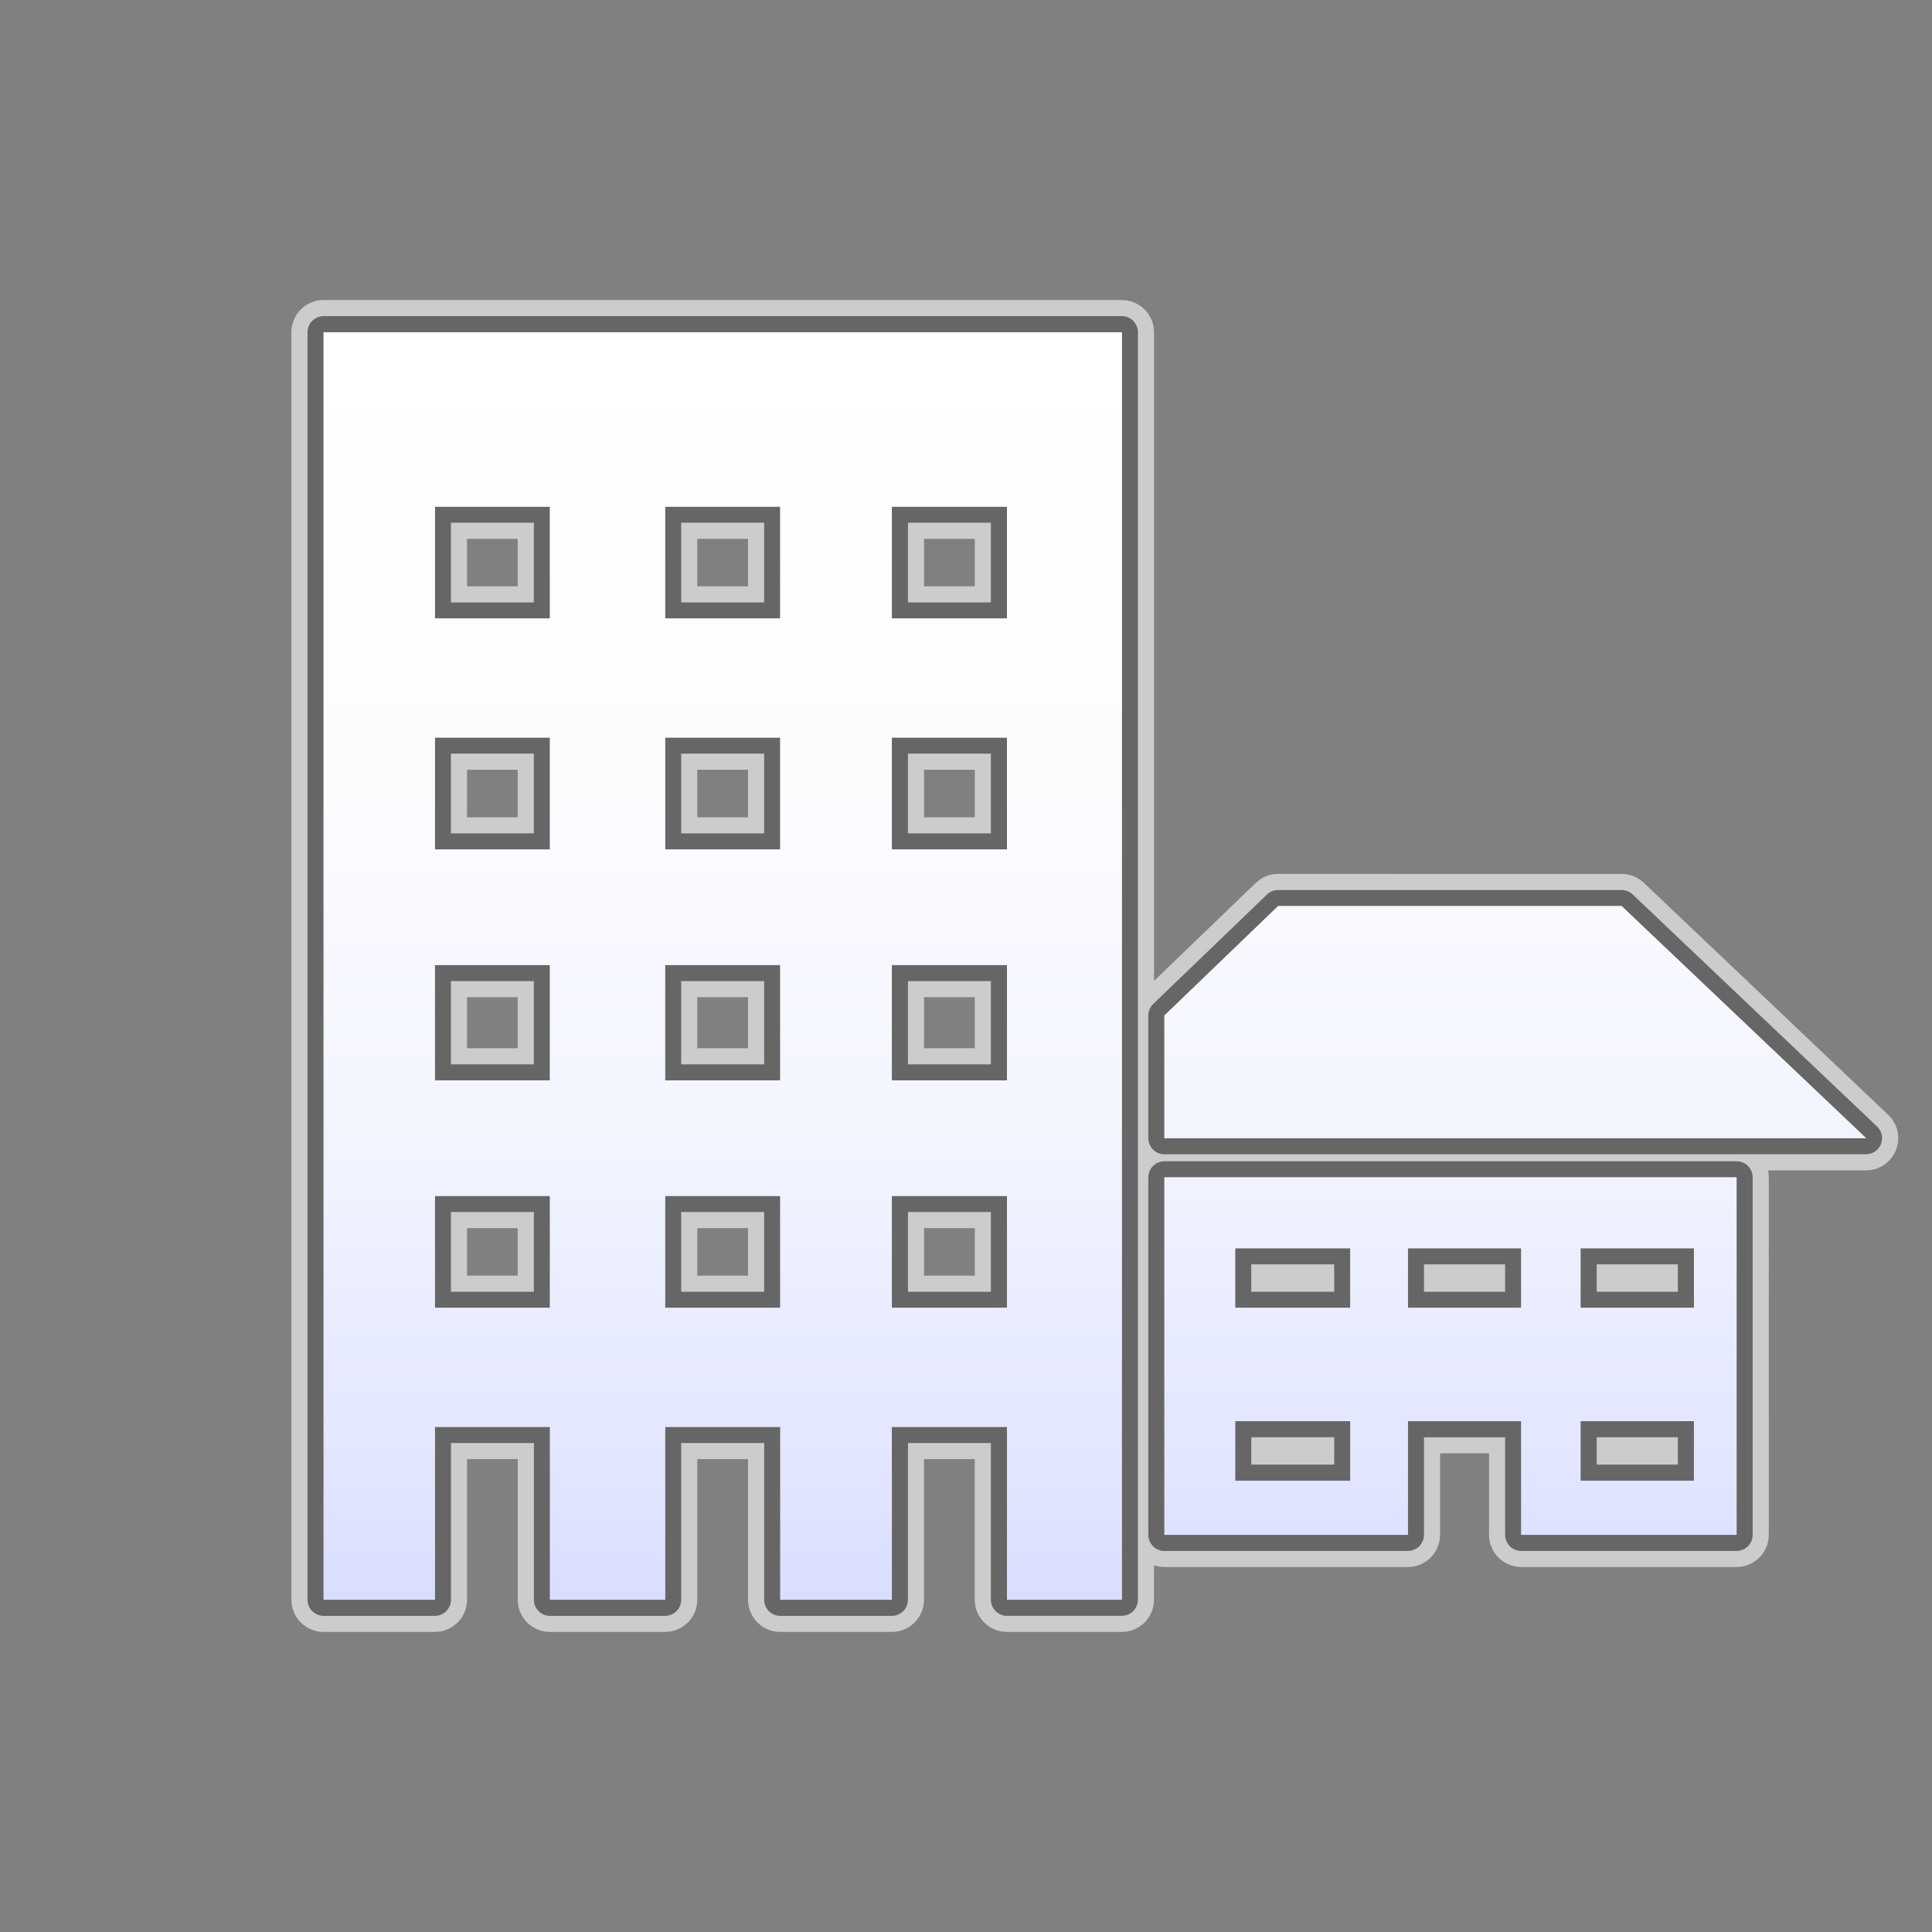 <?xml version="1.0" encoding="utf-8"?>
<!-- Generator: Adobe Illustrator 17.0.1, SVG Export Plug-In . SVG Version: 6.00 Build 0)  -->
<!DOCTYPE svg PUBLIC "-//W3C//DTD SVG 1.1//EN" "http://www.w3.org/Graphics/SVG/1.1/DTD/svg11.dtd">
<svg version="1.1" xmlns="http://www.w3.org/2000/svg" xmlns:xlink="http://www.w3.org/1999/xlink" x="0px" y="0px" width="60px"
	 height="60px" viewBox="0 0 60 60" enable-background="new 0 0 60 60" xml:space="preserve">
<rect x="0" y="0" width="60" height="60" fill="#808080" stroke="none"/>
<g id="hwy_disabled">
	<g id="hd">
		<path fill="#eeeeee" d="M31.273,50.182c-0.276,0-0.5-0.224-0.5-0.5v-4.868h-2.576v4.868c0,0.276-0.224,0.5-0.5,0.5h-3.465
			c-0.276,0-0.5-0.224-0.5-0.5v-4.868h-2.576v4.868c0,0.276-0.224,0.5-0.5,0.5h-3.576c-0.276,0-0.5-0.224-0.5-0.5v-4.868h-2.575
			v4.868c0,0.276-0.224,0.5-0.5,0.5H10.05c-0.276,0-0.5-0.224-0.5-0.5V10.318c0-0.276,0.224-0.5,0.5-0.5h24.789
			c0.276,0,0.5,0.224,0.5,0.5v39.363c0,0.276-0.224,0.5-0.5,0.5H31.273z M30.773,40.116v-2.476h-2.576v2.476H30.773z M23.731,40.116
			v-2.476h-2.576v2.476H23.731z M16.579,40.116v-2.476h-2.575v2.476H16.579z M30.773,33.054v-2.585h-2.576v2.585H30.773z
			 M23.731,33.054v-2.585h-2.576v2.585H23.731z M16.579,33.054v-2.585h-2.575v2.585H16.579z M30.773,25.882v-2.477h-2.576v2.477
			H30.773z M23.731,25.882v-2.477h-2.576v2.477H23.731z M16.579,25.882v-2.477h-2.575v2.477H16.579z M30.773,18.708v-2.475h-2.576
			v2.475H30.773z M23.731,18.708v-2.475h-2.576v2.475H23.731z M16.579,18.708v-2.475h-2.575v2.475H16.579z M47.243,48.166
			c-0.276,0-0.5-0.224-0.5-0.5v-3.03h-2.52v3.03c0,0.276-0.224,0.5-0.5,0.5h-7.561c-0.276,0-0.5-0.224-0.5-0.5V36.564
			c0-0.276,0.224-0.5,0.5-0.5h17.769c0.276,0,0.5,0.224,0.5,0.5v11.102c0,0.276-0.224,0.5-0.5,0.5H47.243z M52.107,45.484v-0.849
			h-2.521v0.849H52.107z M41.435,45.484v-0.849h-2.576v0.849H41.435z M52.107,40.116v-0.85h-2.521v0.85H52.107z M46.743,40.116
			v-0.85h-2.52v0.85H46.743z M41.435,40.116v-0.85h-2.576v0.85H41.435z M36.162,35.847c-0.276,0-0.5-0.224-0.5-0.5v-3.809
			c0-0.136,0.055-0.266,0.153-0.36l3.532-3.398c0.093-0.09,0.217-0.14,0.347-0.14H50.36c0.128,0,0.251,0.049,0.344,0.138l7.59,7.207
			c0.148,0.141,0.196,0.357,0.12,0.548c-0.076,0.189-0.26,0.314-0.464,0.314H36.162z"/>
		<path fill="#cccccc" d="M34.839,10.318v39.363h-3.566v-5.368h-3.576v5.368h-3.465v-5.368h-3.576v5.368h-3.576v-5.368h-3.574v5.368H10.05V10.318
			H34.839 M27.697,19.208h3.576v-3.474h-3.576V19.208 M20.655,19.208h3.576v-3.474h-3.576V19.208 M13.504,19.208h3.574v-3.474
			h-3.574V19.208 M27.697,26.382h3.576v-3.476h-3.576V26.382 M20.655,26.382h3.576v-3.476h-3.576V26.382 M13.504,26.382h3.574
			v-3.476h-3.574V26.382 M27.697,33.553h3.576v-3.585h-3.576V33.553 M20.655,33.553h3.576v-3.585h-3.576V33.553 M13.504,33.553
			h3.574v-3.585h-3.574V33.553 M27.697,40.616h3.576V37.14h-3.576V40.616 M20.655,40.616h3.576V37.14h-3.576V40.616 M13.504,40.616
			h3.574V37.14h-3.574V40.616 M50.36,28.14l7.591,7.207h-2.01h-2.01H36.162v-3.809l3.532-3.399H50.36 M53.931,36.565v11.102h-6.688
			v-3.531h-3.52v3.531h-7.561V36.565H53.931 M49.085,40.616h3.522v-1.85h-3.522V40.616 M43.723,40.616h3.52v-1.85h-3.52V40.616
			 M38.359,40.616h3.576v-1.85h-3.576V40.616 M49.085,45.984h3.522v-1.848h-3.522V45.984 M38.359,45.984h3.576v-1.848h-3.576V45.984
			 M34.839,9.318H10.05c-0.552,0-1,0.448-1,1v39.363c0,0.552,0.448,1,1,1h3.455c0.552,0,1-0.448,1-1v-4.368h1.574v4.368
			c0,0.552,0.448,1,1,1h3.576c0.552,0,1-0.448,1-1v-4.368h1.576v4.368c0,0.552,0.448,1,1,1h3.465c0.552,0,1-0.448,1-1v-4.368h1.576
			v4.368c0,0.552,0.448,1,1,1h3.566c0.552,0,1-0.448,1-1v-1.069c0.101,0.035,0.21,0.053,0.324,0.053h7.561c0.552,0,1-0.448,1-1
			v-2.531h1.52v2.531c0,0.552,0.448,1,1,1h6.688c0.552,0,1-0.448,1-1V36.565c0-0.075-0.008-0.148-0.024-0.218h1.034h2.01
			c0.409,0,0.777-0.249,0.929-0.629c0.152-0.38,0.057-0.814-0.24-1.096l-7.591-7.207c-0.186-0.176-0.432-0.275-0.689-0.275H39.694
			c-0.259,0-0.507,0.1-0.693,0.279l-3.162,3.043V10.318C35.839,9.766,35.391,9.318,34.839,9.318L34.839,9.318z M28.697,16.734h1.576
			v1.474h-1.576V16.734L28.697,16.734z M21.655,16.734h1.576v1.474h-1.576V16.734L21.655,16.734z M14.504,16.734h1.574v1.474h-1.574
			V16.734L14.504,16.734z M28.697,23.906h1.576v1.476h-1.576V23.906L28.697,23.906z M21.655,23.906h1.576v1.476h-1.576V23.906
			L21.655,23.906z M14.504,23.906h1.574v1.476h-1.574V23.906L14.504,23.906z M28.697,30.968h1.576v1.585h-1.576V30.968
			L28.697,30.968z M21.655,30.968h1.576v1.585h-1.576V30.968L21.655,30.968z M14.504,30.968h1.574v1.585h-1.574V30.968
			L14.504,30.968z M28.697,38.14h1.576v1.476h-1.576V38.14L28.697,38.14z M21.655,38.14h1.576v1.476h-1.576V38.14L21.655,38.14z
			 M14.504,38.14h1.574v1.476h-1.574V38.14L14.504,38.14z"/>
	</g>
</g>
<g id="Layer_6">
	<linearGradient id="SVGID_1_" gradientUnits="userSpaceOnUse" x1="30" y1="63.459" x2="30" y2="-3.459">
		<stop  offset="0" style="stop-color:#000F60"/>
		<stop  offset="0.17" style="stop-color:#0B3283"/>
		<stop  offset="0.95" style="stop-color:#4760F7"/>
	</linearGradient>
	<circle display="none" fill-rule="evenodd" clip-rule="evenodd" fill="url(#SVGID_1_)" cx="30" cy="30" r="33.459"/>
	<circle display="none" fill-rule="evenodd" clip-rule="evenodd" fill="#BB0083" cx="30" cy="30" r="30.642"/>
</g>
<g id="hwy">
	<g id="h_1_">
		<path fill="#666666" d="M31.273,50.182c-0.276,0-0.5-0.224-0.5-0.5v-4.868h-2.576v4.868c0,0.276-0.224,0.5-0.5,0.5h-3.465
			c-0.276,0-0.5-0.224-0.5-0.5v-4.868h-2.576v4.868c0,0.276-0.224,0.5-0.5,0.5h-3.576c-0.276,0-0.5-0.224-0.5-0.5v-4.868h-2.575
			v4.868c0,0.276-0.224,0.5-0.5,0.5H10.05c-0.276,0-0.5-0.224-0.5-0.5V10.318c0-0.276,0.224-0.5,0.5-0.5h24.789
			c0.276,0,0.5,0.224,0.5,0.5v39.363c0,0.276-0.224,0.5-0.5,0.5H31.273z M30.773,40.116v-2.476h-2.576v2.476H30.773z M23.731,40.116
			v-2.476h-2.576v2.476H23.731z M16.579,40.116v-2.476h-2.575v2.476H16.579z M30.773,33.054v-2.585h-2.576v2.585H30.773z
			 M23.731,33.054v-2.585h-2.576v2.585H23.731z M16.579,33.054v-2.585h-2.575v2.585H16.579z M30.773,25.882v-2.477h-2.576v2.477
			H30.773z M23.731,25.882v-2.477h-2.576v2.477H23.731z M16.579,25.882v-2.477h-2.575v2.477H16.579z M30.773,18.708v-2.475h-2.576
			v2.475H30.773z M23.731,18.708v-2.475h-2.576v2.475H23.731z M16.579,18.708v-2.475h-2.575v2.475H16.579z M47.243,48.166
			c-0.276,0-0.5-0.224-0.5-0.5v-3.03h-2.52v3.03c0,0.276-0.224,0.5-0.5,0.5h-7.561c-0.276,0-0.5-0.224-0.5-0.5V36.564
			c0-0.276,0.224-0.5,0.5-0.5h17.769c0.276,0,0.5,0.224,0.5,0.5v11.102c0,0.276-0.224,0.5-0.5,0.5H47.243z M52.107,45.484v-0.849
			h-2.521v0.849H52.107z M41.435,45.484v-0.849h-2.576v0.849H41.435z M52.107,40.116v-0.85h-2.521v0.85H52.107z M46.743,40.116
			v-0.85h-2.52v0.85H46.743z M41.435,40.116v-0.85h-2.576v0.85H41.435z M36.162,35.847c-0.276,0-0.5-0.224-0.5-0.5v-3.809
			c0-0.136,0.055-0.266,0.153-0.36l3.532-3.398c0.093-0.09,0.217-0.14,0.347-0.14H50.36c0.128,0,0.251,0.049,0.344,0.138l7.59,7.207
			c0.148,0.141,0.196,0.357,0.12,0.548c-0.076,0.189-0.26,0.314-0.464,0.314H36.162z"/>
		<path display="none" fill="#3A3A3A" d="M34.839,10.318v39.363h-3.566v-5.368h-3.576v5.368h-3.465v-5.368h-3.576v5.368h-3.576v-5.368h-3.574v5.368H10.05V10.318
			H34.839 M27.697,19.208h3.576v-3.474h-3.576V19.208 M20.655,19.208h3.576v-3.474h-3.576V19.208 M13.504,19.208h3.574v-3.474
			h-3.574V19.208 M27.697,26.382h3.576v-3.476h-3.576V26.382 M20.655,26.382h3.576v-3.476h-3.576V26.382 M13.504,26.382h3.574
			v-3.476h-3.574V26.382 M27.697,33.553h3.576v-3.585h-3.576V33.553 M20.655,33.553h3.576v-3.585h-3.576V33.553 M13.504,33.553
			h3.574v-3.585h-3.574V33.553 M27.697,40.616h3.576V37.14h-3.576V40.616 M20.655,40.616h3.576V37.14h-3.576V40.616 M13.504,40.616
			h3.574V37.14h-3.574V40.616 M50.36,28.14l7.591,7.207h-2.01h-2.01H36.162v-3.809l3.532-3.399H50.36 M53.931,36.565v11.102h-6.688
			v-3.531h-3.52v3.531h-7.561V36.565H53.931 M49.085,40.616h3.522v-1.85h-3.522V40.616 M43.723,40.616h3.52v-1.85h-3.52V40.616
			 M38.359,40.616h3.576v-1.85h-3.576V40.616 M49.085,45.984h3.522v-1.848h-3.522V45.984 M38.359,45.984h3.576v-1.848h-3.576V45.984
			 M34.839,9.318H10.05c-0.552,0-1,0.448-1,1v39.363c0,0.552,0.448,1,1,1h3.455c0.552,0,1-0.448,1-1v-4.368h1.574v4.368
			c0,0.552,0.448,1,1,1h3.576c0.552,0,1-0.448,1-1v-4.368h1.576v4.368c0,0.552,0.448,1,1,1h3.465c0.552,0,1-0.448,1-1v-4.368h1.576
			v4.368c0,0.552,0.448,1,1,1h3.566c0.552,0,1-0.448,1-1v-1.069c0.101,0.035,0.21,0.053,0.324,0.053h7.561c0.552,0,1-0.448,1-1
			v-2.531h1.52v2.531c0,0.552,0.448,1,1,1h6.688c0.552,0,1-0.448,1-1V36.565c0-0.075-0.008-0.148-0.024-0.218h1.034h2.01
			c0.409,0,0.777-0.249,0.929-0.629c0.152-0.38,0.057-0.814-0.24-1.096l-7.591-7.207c-0.186-0.176-0.432-0.275-0.689-0.275H39.694
			c-0.259,0-0.507,0.1-0.693,0.279l-3.162,3.043V10.318C35.839,9.766,35.391,9.318,34.839,9.318L34.839,9.318z M28.697,16.734h1.576
			v1.474h-1.576V16.734L28.697,16.734z M21.655,16.734h1.576v1.474h-1.576V16.734L21.655,16.734z M14.504,16.734h1.574v1.474h-1.574
			V16.734L14.504,16.734z M28.697,23.906h1.576v1.476h-1.576V23.906L28.697,23.906z M21.655,23.906h1.576v1.476h-1.576V23.906
			L21.655,23.906z M14.504,23.906h1.574v1.476h-1.574V23.906L14.504,23.906z M28.697,30.968h1.576v1.585h-1.576V30.968
			L28.697,30.968z M21.655,30.968h1.576v1.585h-1.576V30.968L21.655,30.968z M14.504,30.968h1.574v1.585h-1.574V30.968
			L14.504,30.968z M28.697,38.14h1.576v1.476h-1.576V38.14L28.697,38.14z M21.655,38.14h1.576v1.476h-1.576V38.14L21.655,38.14z
			 M14.504,38.14h1.574v1.476h-1.574V38.14L14.504,38.14z"/>
	</g>
</g>
<g id="group">
	<path id="g" fill="#3A3A3A" d="M55.941,35.347h-2.01H36.162v-3.809l3.532-3.399H50.36l7.591,7.207H55.941L55.941,35.347z
		 M31.273,44.314h-3.576v5.368h-3.465v-5.368h-3.576v5.368h-3.576v-5.368h-3.574v5.368H10.05V10.318h24.789v39.363h-3.566V44.314
		L31.273,44.314z M17.079,15.734h-3.574v3.474h3.574V15.734L17.079,15.734z M17.079,22.906h-3.574v3.476h3.574V22.906L17.079,22.906
		z M17.079,29.968h-3.574v3.585h3.574V29.968L17.079,29.968z M17.079,37.14h-3.574v3.476h3.574V37.14L17.079,37.14z M24.231,15.734
		h-3.576v3.474h3.576V15.734L24.231,15.734z M24.231,22.906h-3.576v3.476h3.576V22.906L24.231,22.906z M24.231,29.968h-3.576v3.585
		h3.576V29.968L24.231,29.968z M24.231,37.14h-3.576v3.476h3.576V37.14L24.231,37.14z M31.273,15.734h-3.576v3.474h3.576V15.734
		L31.273,15.734z M31.273,22.906h-3.576v3.476h3.576V22.906L31.273,22.906z M31.273,29.968h-3.576v3.585h3.576V29.968L31.273,29.968
		z M31.273,37.14h-3.576v3.476h3.576V37.14L31.273,37.14z M53.931,47.666h-6.688v-3.531h-3.52v3.531h-7.561V36.565h17.769V47.666
		L53.931,47.666z M41.935,38.766h-3.576v1.85h3.576V38.766L41.935,38.766z M41.935,44.136h-3.576v1.848h3.576V44.136L41.935,44.136z
		 M47.243,38.766h-3.52v1.85h3.52V38.766L47.243,38.766z M52.607,38.766h-3.522v1.85h3.522V38.766L52.607,38.766z M52.607,44.136
		h-3.522v1.848h3.522V44.136L52.607,44.136z"/>
</g>
<g id="disabled">
	<linearGradient id="d_2_" gradientUnits="userSpaceOnUse" x1="34" y1="49.682" x2="34" y2="10.318">
		<stop  offset="0" style="stop-color:#E0E0E0"/>
		<stop  offset="0.012" style="stop-color:#E1E1E1"/>
		<stop  offset="0.297" style="stop-color:#F2F2F2"/>
		<stop  offset="0.61" style="stop-color:#FCFCFC"/>
		<stop  offset="1" style="stop-color:#FFFFFF"/>
	</linearGradient>
	<path id="d_1_" fill="url(#d_2_)" d="M55.941,35.347h-2.01H36.162v-3.809l3.532-3.399H50.36l7.591,7.207H55.941L55.941,35.347z
		 M31.273,44.314h-3.576v5.368h-3.465v-5.368h-3.576v5.368h-3.576v-5.368h-3.574v5.368H10.05V10.318h24.789v39.363h-3.566V44.314
		L31.273,44.314z M17.079,15.734h-3.574v3.474h3.574V15.734L17.079,15.734z M17.079,22.906h-3.574v3.476h3.574V22.906L17.079,22.906
		z M17.079,29.968h-3.574v3.585h3.574V29.968L17.079,29.968z M17.079,37.14h-3.574v3.476h3.574V37.14L17.079,37.14z M24.231,15.734
		h-3.576v3.474h3.576V15.734L24.231,15.734z M24.231,22.906h-3.576v3.476h3.576V22.906L24.231,22.906z M24.231,29.968h-3.576v3.585
		h3.576V29.968L24.231,29.968z M24.231,37.14h-3.576v3.476h3.576V37.14L24.231,37.14z M31.273,15.734h-3.576v3.474h3.576V15.734
		L31.273,15.734z M31.273,22.906h-3.576v3.476h3.576V22.906L31.273,22.906z M31.273,29.968h-3.576v3.585h3.576V29.968L31.273,29.968
		z M31.273,37.14h-3.576v3.476h3.576V37.14L31.273,37.14z M53.931,47.666h-6.688v-3.531h-3.52v3.531h-7.561V36.565h17.769V47.666
		L53.931,47.666z M41.935,38.766h-3.576v1.85h3.576V38.766L41.935,38.766z M41.935,44.136h-3.576v1.848h3.576V44.136L41.935,44.136z
		 M47.243,38.766h-3.52v1.85h3.52V38.766L47.243,38.766z M52.607,38.766h-3.522v1.85h3.522V38.766L52.607,38.766z M52.607,44.136
		h-3.522v1.848h3.522V44.136L52.607,44.136z"/>
</g>
<g id="normal">
	<linearGradient id="n_1_" gradientUnits="userSpaceOnUse" x1="34" y1="49.682" x2="34" y2="10.318">
		<stop  offset="0" style="stop-color:#D9DEFF"/>
		<stop  offset="0.093" style="stop-color:#E1E5FF"/>
		<stop  offset="0.355" style="stop-color:#F2F4FF"/>
		<stop  offset="0.642" style="stop-color:#FCFCFF"/>
		<stop  offset="1" style="stop-color:#FFFFFF"/>
	</linearGradient>
	<path id="n" fill="url(#n_1_)" d="M55.941,35.347h-2.01H36.162v-3.809l3.532-3.399H50.36l7.591,7.207H55.941L55.941,35.347z
		 M31.273,44.314h-3.576v5.368h-3.465v-5.368h-3.576v5.368h-3.576v-5.368h-3.574v5.368H10.05V10.318h24.789v39.363h-3.566V44.314
		L31.273,44.314z M17.079,15.734h-3.574v3.474h3.574V15.734L17.079,15.734z M17.079,22.906h-3.574v3.476h3.574V22.906L17.079,22.906
		z M17.079,29.968h-3.574v3.585h3.574V29.968L17.079,29.968z M17.079,37.14h-3.574v3.476h3.574V37.14L17.079,37.14z M24.231,15.734
		h-3.576v3.474h3.576V15.734L24.231,15.734z M24.231,22.906h-3.576v3.476h3.576V22.906L24.231,22.906z M24.231,29.968h-3.576v3.585
		h3.576V29.968L24.231,29.968z M24.231,37.14h-3.576v3.476h3.576V37.14L24.231,37.14z M31.273,15.734h-3.576v3.474h3.576V15.734
		L31.273,15.734z M31.273,22.906h-3.576v3.476h3.576V22.906L31.273,22.906z M31.273,29.968h-3.576v3.585h3.576V29.968L31.273,29.968
		z M31.273,37.14h-3.576v3.476h3.576V37.14L31.273,37.14z M53.931,47.666h-6.688v-3.531h-3.52v3.531h-7.561V36.565h17.769V47.666
		L53.931,47.666z M41.935,38.766h-3.576v1.85h3.576V38.766L41.935,38.766z M41.935,44.136h-3.576v1.848h3.576V44.136L41.935,44.136z
		 M47.243,38.766h-3.52v1.85h3.52V38.766L47.243,38.766z M52.607,38.766h-3.522v1.85h3.522V38.766L52.607,38.766z M52.607,44.136
		h-3.522v1.848h3.522V44.136L52.607,44.136z"/>
</g>
</svg>
